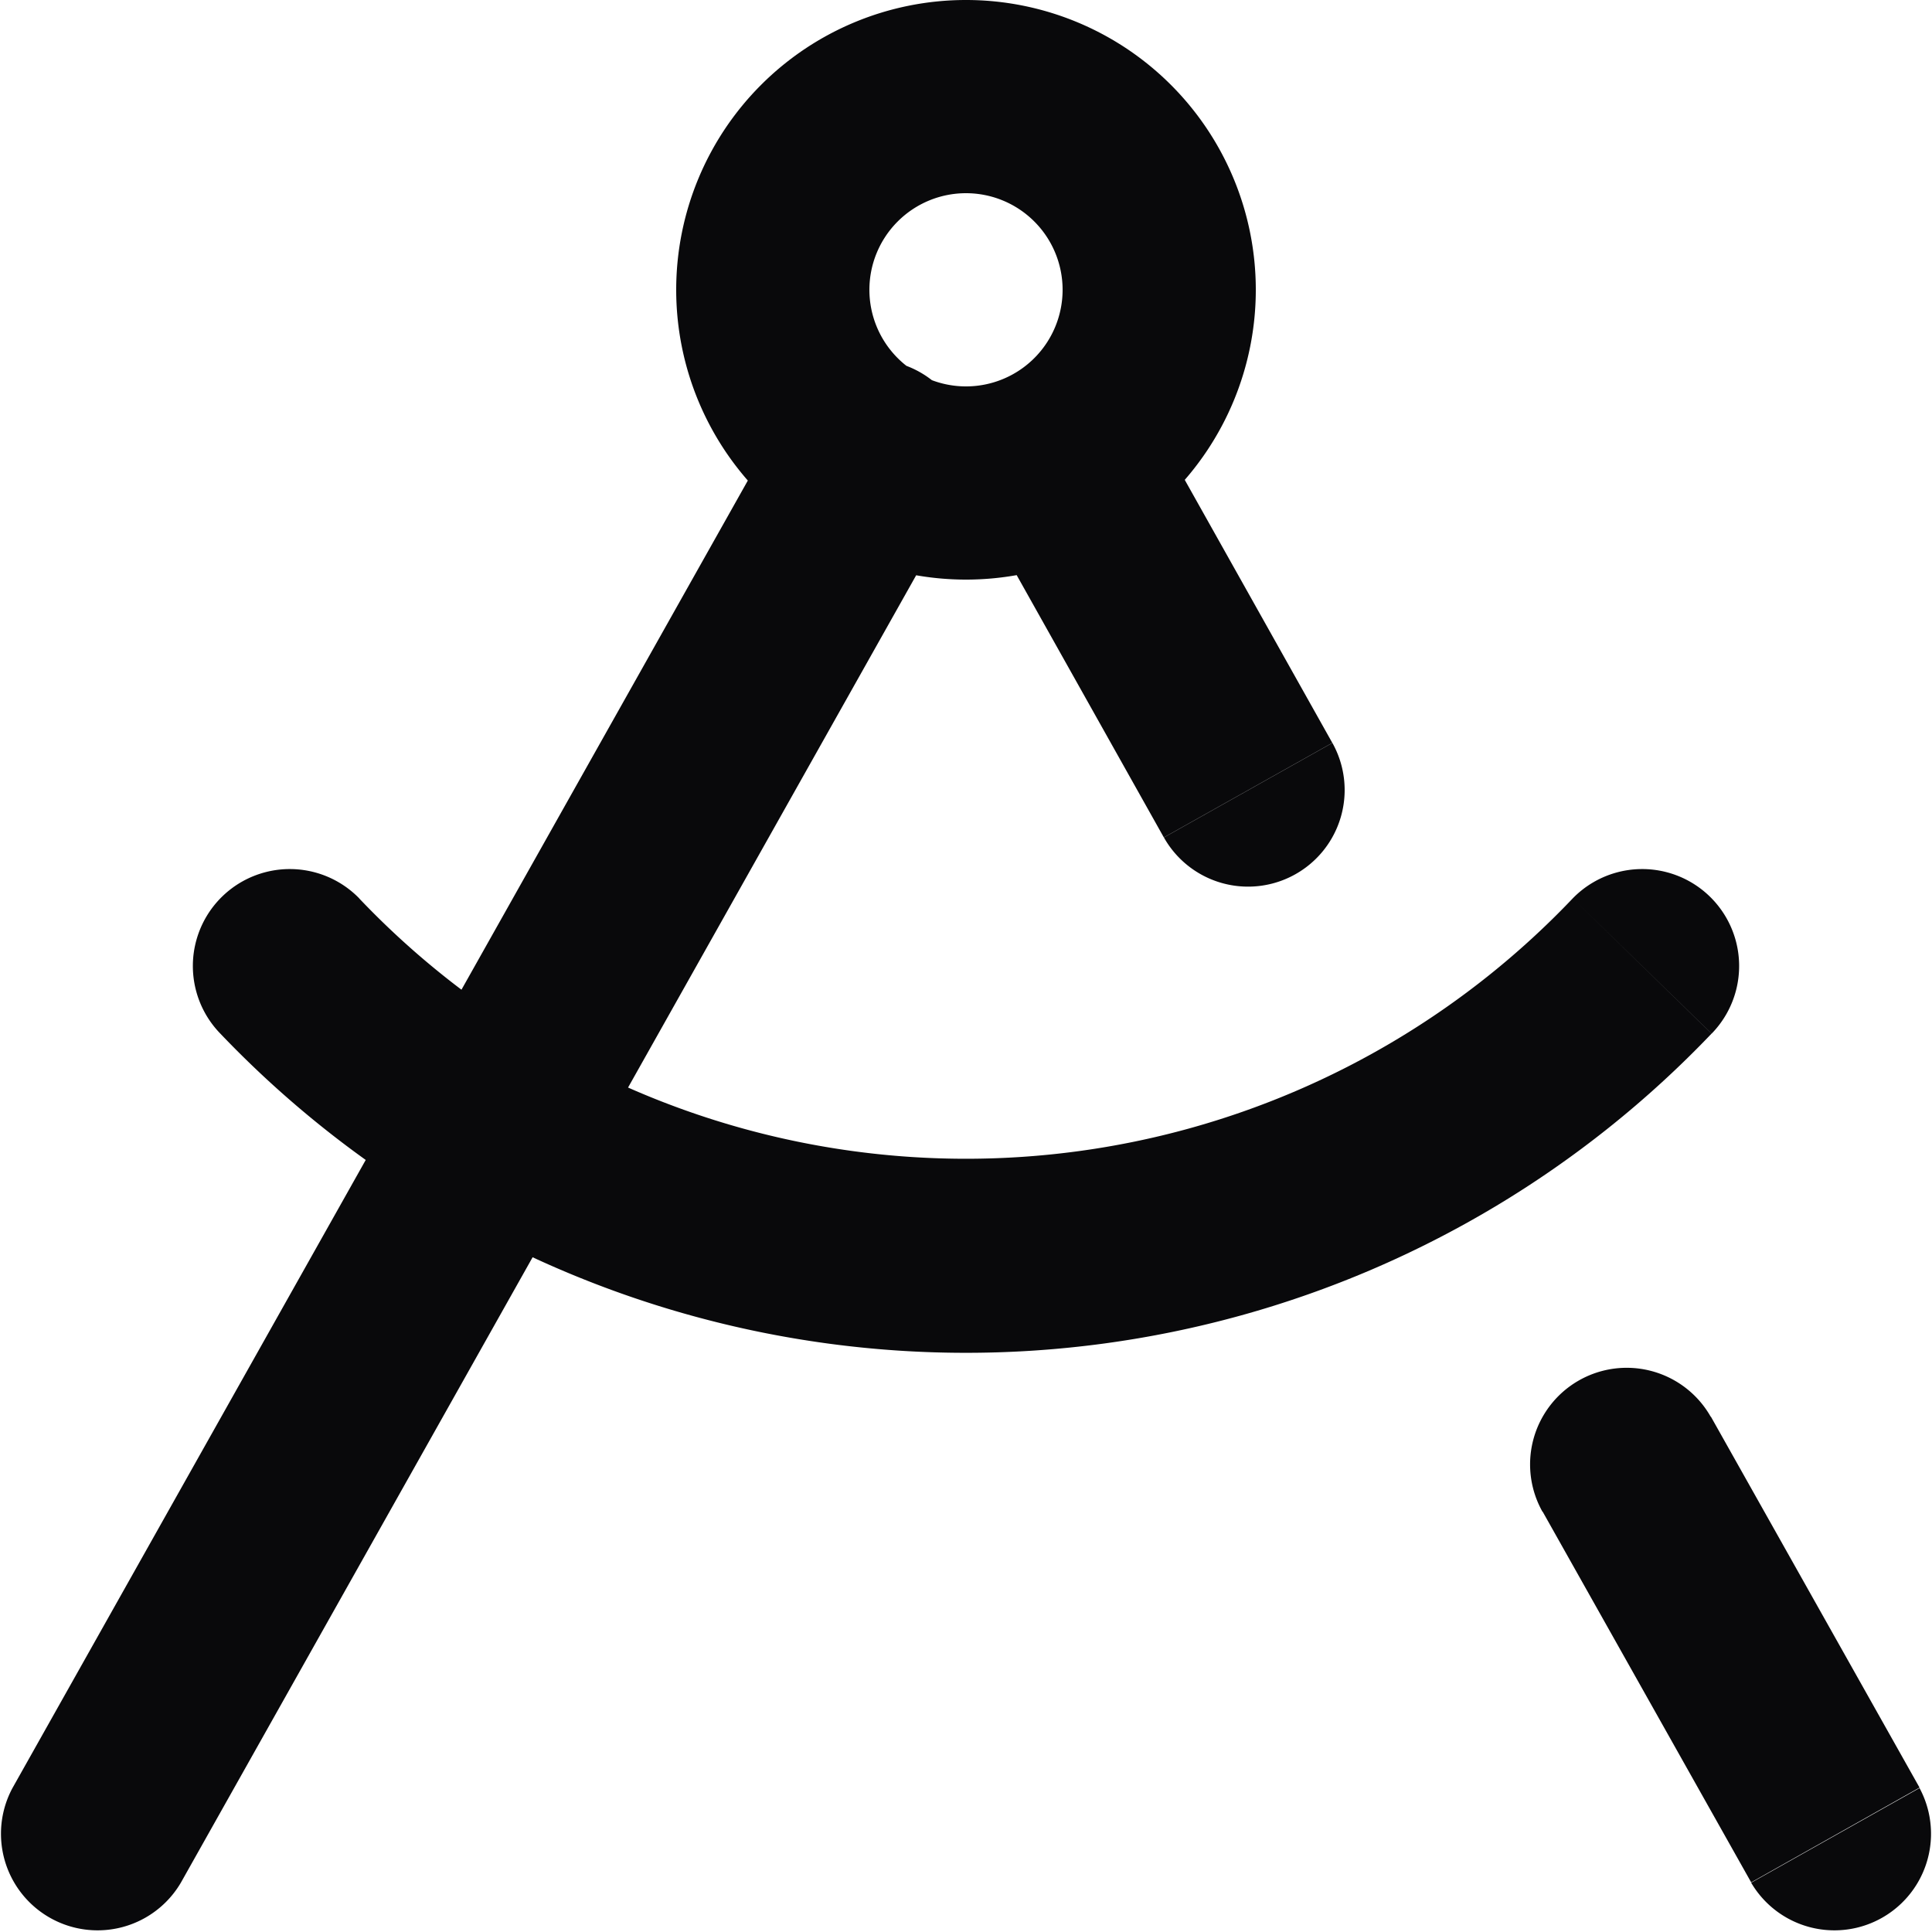 <svg id="drafting-compass" xmlns="http://www.w3.org/2000/svg" width="20" height="20" viewBox="0 0 20 20">
  <path id="Vector" d="M.129,18.51a1,1,0,0,0,1.743.98ZM9.892,5.23a1,1,0,1,0-1.743-.98Zm1.971-.979a1,1,0,0,0-1.744.979Zm.186,4.419a1,1,0,0,0,1.744-.979ZM17.719,10.7A1,1,0,0,0,16.281,9.3ZM3.719,9.3A1,1,0,1,0,2.281,10.7ZM18.128,19.49a1,1,0,0,0,1.743-.98Zm-.417-4.821a1,1,0,1,0-1.743.981ZM11,3a1,1,0,0,1-1,1V6a3,3,0,0,0,3-3ZM10,4A1,1,0,0,1,9,3H7a3,3,0,0,0,3,3ZM9,3a1,1,0,0,1,1-1V0A3,3,0,0,0,7,3Zm1-1a1,1,0,0,1,1,1h2a3,3,0,0,0-3-3ZM1.872,19.49,9.892,5.23,8.149,4.25.129,18.51ZM10.118,5.229l1.93,3.44,1.744-.979-1.93-3.44ZM16.281,9.3a8.667,8.667,0,0,1-12.563,0L2.281,10.7a10.667,10.667,0,0,0,15.437,0Zm3.59,9.205-2.16-3.84-1.743.981,2.16,3.84Z" transform="translate(0)" fill="#09090b"/>
</svg>
